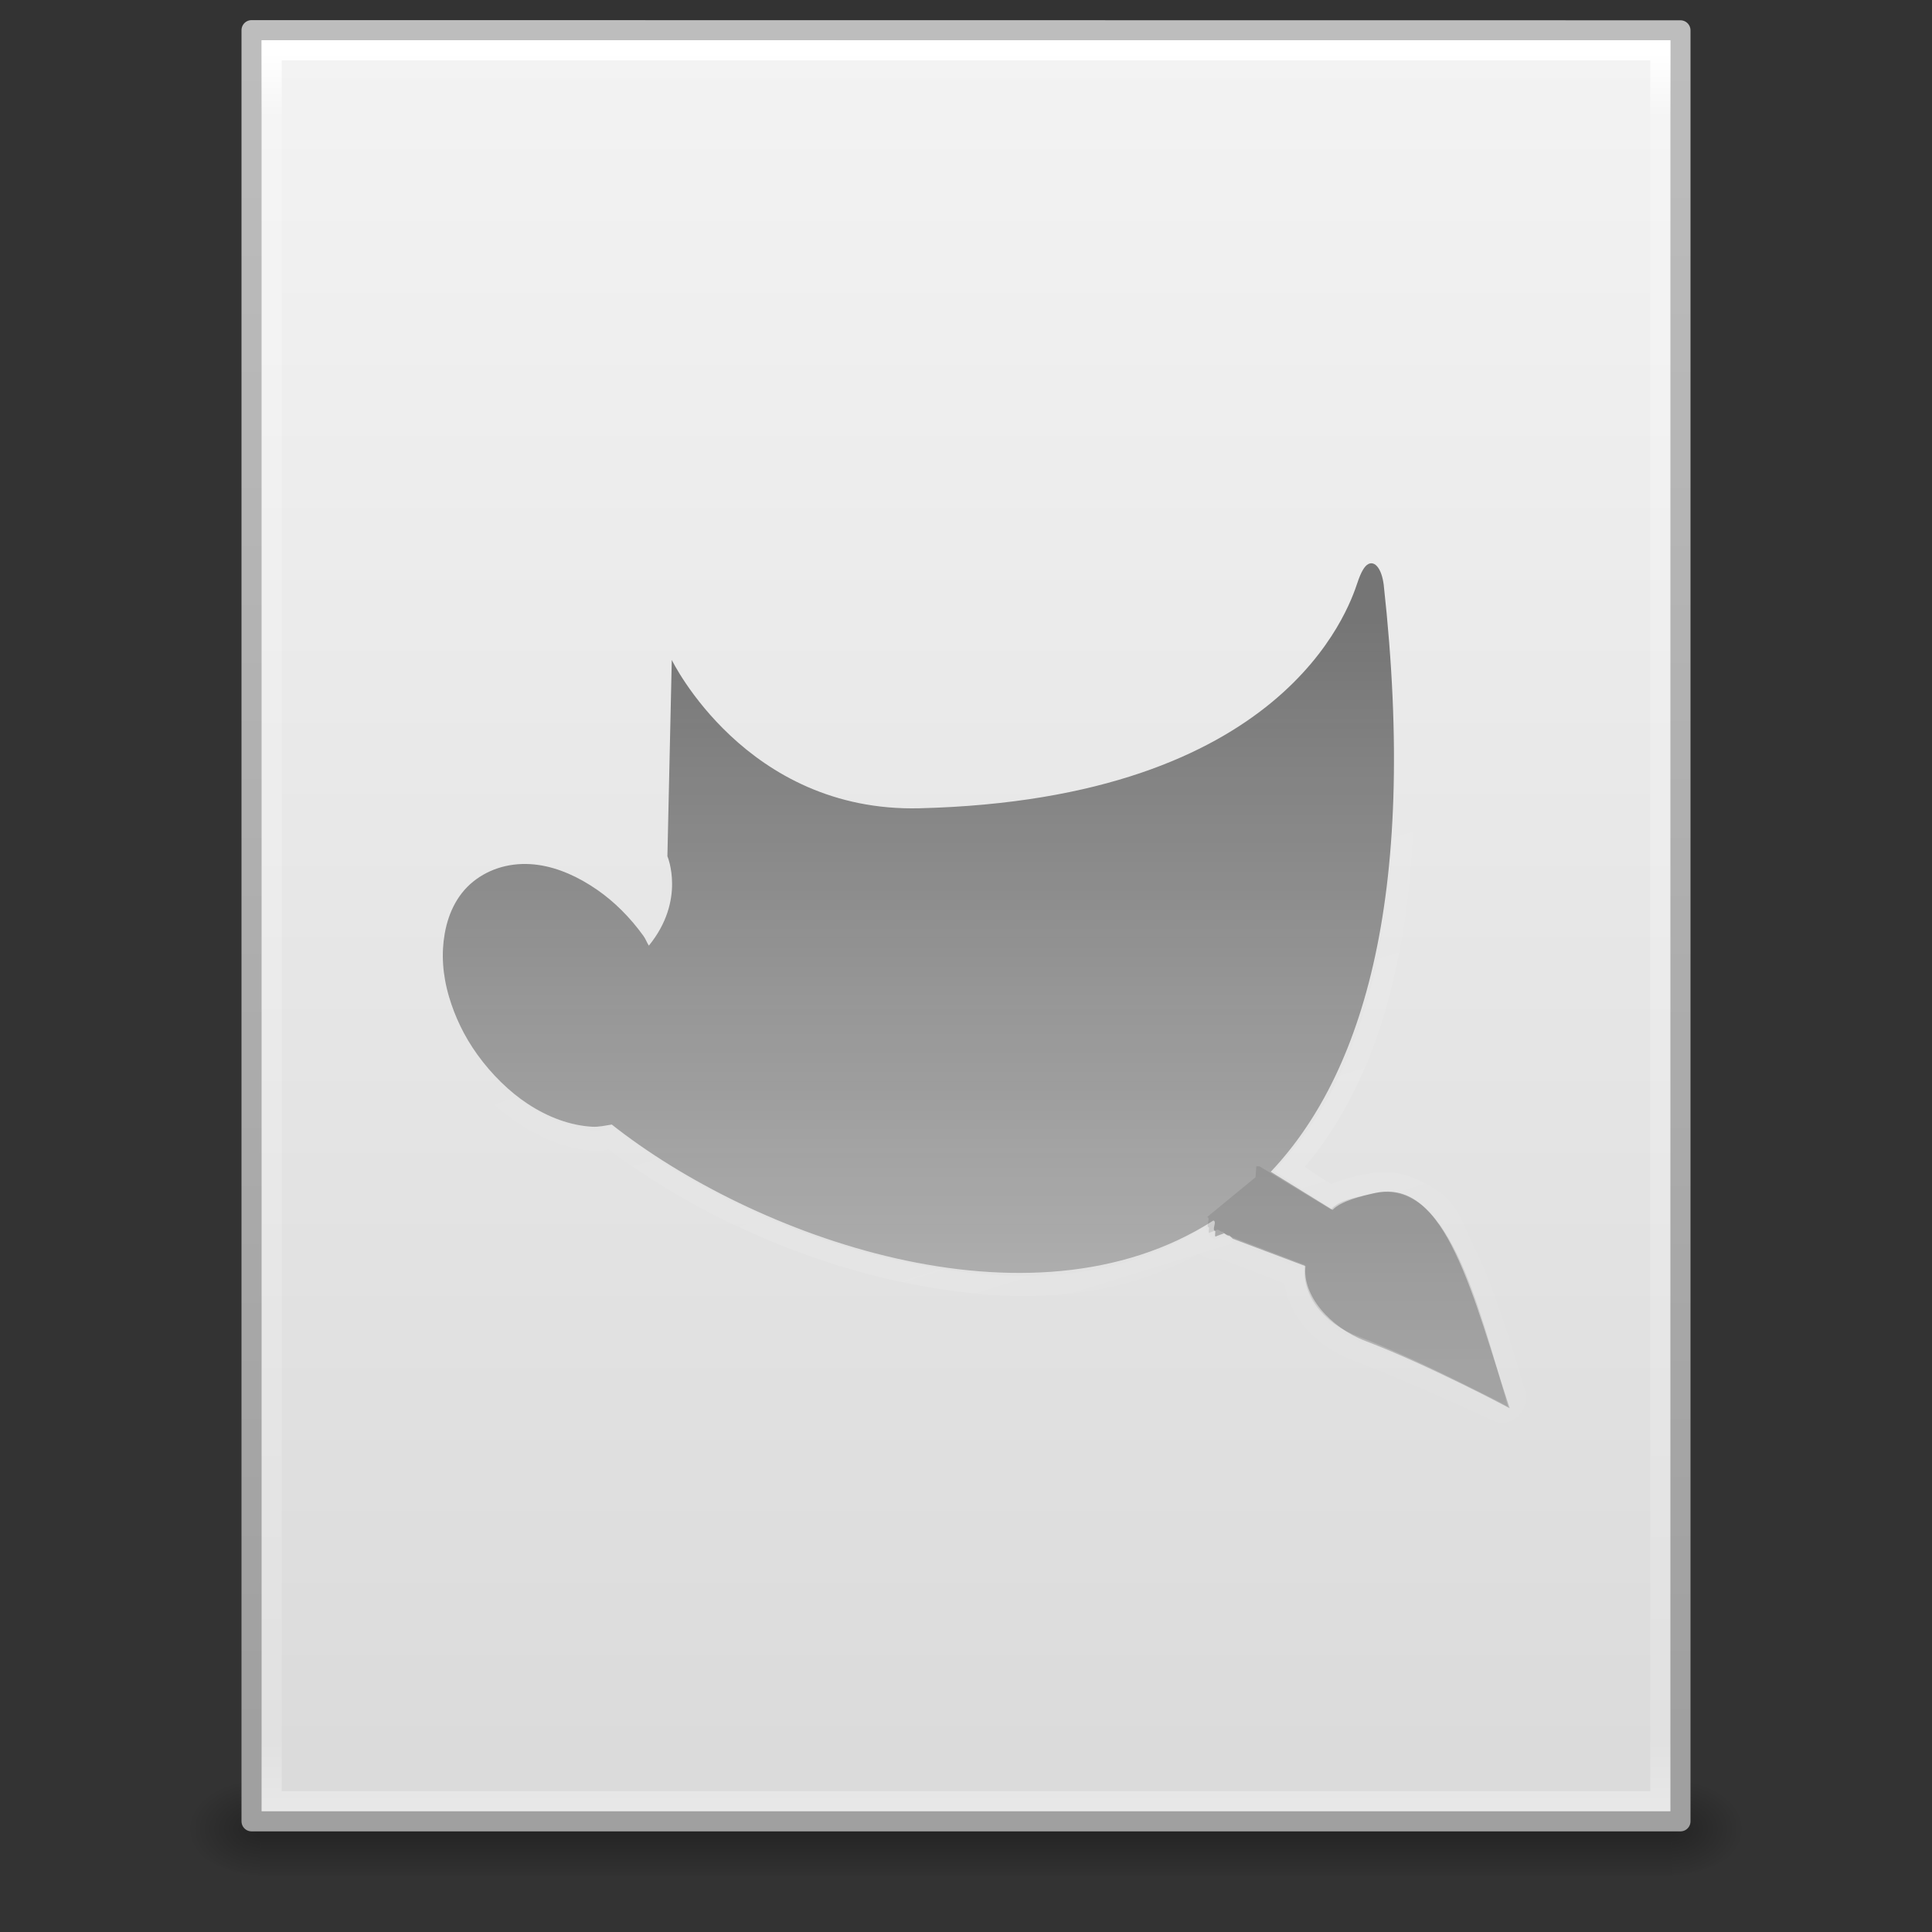 <?xml version="1.0" encoding="UTF-8" standalone="no"?>
<svg
   xmlns:dc="http://purl.org/dc/elements/1.1/"
   xmlns:cc="http://creativecommons.org/ns#"
   xmlns:rdf="http://www.w3.org/1999/02/22-rdf-syntax-ns#"
   xmlns:svg="http://www.w3.org/2000/svg"
   xmlns="http://www.w3.org/2000/svg"
   xmlns:xlink="http://www.w3.org/1999/xlink"
   viewBox="0 0 96 96"
   version="1.1"
   id="svg4017"
   height="96"
   width="96">
  <rect x="0" y="0" width="96" height="96" fill="#333333" stroke="none"/>
  <defs
     id="defs4019">
    <linearGradient
       id="linearGradient4130">
      <stop
         id="stop4132"
         style="stop-color:#000000;stop-opacity:1"
         offset="0" />
      <stop
         id="stop4134"
         style="stop-color:#000000;stop-opacity:0.388"
         offset="1" />
    </linearGradient>
    <radialGradient
       r="117.143"
       fy="486.648"
       fx="605.714"
       cy="486.648"
       cx="605.714"
       gradientTransform="matrix(0.031,0,0,0.021,64.045,1036.684)"
       gradientUnits="userSpaceOnUse"
       id="radialGradient3153"
       xlink:href="#linearGradient5060" />
    <linearGradient
       id="linearGradient5060">
      <stop
         offset="0"
         style="stop-color:#000000;stop-opacity:1"
         id="stop5062" />
      <stop
         offset="1"
         style="stop-color:#000000;stop-opacity:0"
         id="stop5064" />
    </linearGradient>
    <radialGradient
       r="117.143"
       fy="486.648"
       fx="605.714"
       cy="486.648"
       cx="605.714"
       gradientTransform="matrix(-0.031,0,0,0.021,31.85,1036.684)"
       gradientUnits="userSpaceOnUse"
       id="radialGradient3156"
       xlink:href="#linearGradient5060" />
    <linearGradient
       id="linearGradient5048">
      <stop
         offset="0"
         style="stop-color:#000000;stop-opacity:0"
         id="stop5050" />
      <stop
         offset="0.5"
         style="stop-color:#000000;stop-opacity:1"
         id="stop5056" />
      <stop
         offset="1"
         style="stop-color:#000000;stop-opacity:0"
         id="stop5052" />
    </linearGradient>
    <linearGradient
       xlink:href="#linearGradient5048"
       id="linearGradient4015"
       gradientUnits="userSpaceOnUse"
       gradientTransform="matrix(0.145,0,0,0.021,-4.373,1036.684)"
       x1="302.857"
       y1="366.648"
       x2="302.857"
       y2="609.505" />
    <linearGradient
       id="linearGradient3104">
      <stop
         id="stop3106"
         style="stop-color:#a0a0a0;stop-opacity:1;"
         offset="0" />
      <stop
         id="stop3108"
         style="stop-color:#bebebe;stop-opacity:1;"
         offset="1" />
    </linearGradient>
    <linearGradient
       id="linearGradient3600-9">
      <stop
         id="stop3602-3"
         style="stop-color:#f4f4f4;stop-opacity:1"
         offset="0" />
      <stop
         id="stop3604-7"
         style="stop-color:#dbdbdb;stop-opacity:1"
         offset="1" />
    </linearGradient>
    <linearGradient
       id="linearGradient3977-4">
      <stop
         offset="0"
         style="stop-color:#ffffff;stop-opacity:1;"
         id="stop3979-7" />
      <stop
         id="stop3981-6"
         style="stop-color:#ffffff;stop-opacity:0.235;"
         offset="0.036" />
      <stop
         offset="0.951"
         style="stop-color:#ffffff;stop-opacity:0.157;"
         id="stop3983-5" />
      <stop
         offset="1"
         style="stop-color:#ffffff;stop-opacity:0.392;"
         id="stop3985-6" />
    </linearGradient>
    <linearGradient
       y2="43"
       x2="24"
       y1="5.564"
       x1="24"
       gradientTransform="matrix(1.865,0,0,2.351,3.243,945.93)"
       gradientUnits="userSpaceOnUse"
       id="linearGradient3093"
       xlink:href="#linearGradient3977-4" />
    <linearGradient
       y2="47.013"
       x2="25.132"
       y1="0.985"
       x1="25.132"
       gradientTransform="matrix(2.029,0,0,1.934,-0.686,952.984)"
       gradientUnits="userSpaceOnUse"
       id="linearGradient3096"
       xlink:href="#linearGradient3600-9" />
    <linearGradient
       y2="2.906"
       x2="-51.786"
       y1="50.786"
       x1="-51.786"
       gradientTransform="matrix(1.638,0,0,1.81,119.832,950.829)"
       gradientUnits="userSpaceOnUse"
       id="linearGradient3098"
       xlink:href="#linearGradient3104" />
    <linearGradient
       y2="22.233"
       x2="31.127"
       y1="33.602"
       x1="34.658"
       gradientTransform="matrix(1.027,0,0,1.024,-0.958,-0.921)"
       gradientUnits="userSpaceOnUse"
       id="linearGradient3819"
       xlink:href="#linearGradient3927" />
    <linearGradient
       id="linearGradient3927">
      <stop
         style="stop-color:#ffffff;stop-opacity:0.288"
         offset="0"
         id="stop3929" />
      <stop
         id="stop3931"
         offset="0.169"
         style="stop-color:#ffffff;stop-opacity:0.8" />
      <stop
         style="stop-color:#ffffff;stop-opacity:0;"
         offset="1"
         id="stop3933" />
    </linearGradient>
    <radialGradient
       r="117.143"
       fy="486.648"
       fx="605.714"
       cy="486.648"
       cx="605.714"
       gradientTransform="matrix(0.031,0,0,0.021,64.045,1036.684)"
       gradientUnits="userSpaceOnUse"
       id="radialGradient4126"
       xlink:href="#linearGradient5060" />
    <linearGradient
       gradientUnits="userSpaceOnUse"
       y2="38.892"
       x2="23.548"
       y1="8.978"
       x1="23.548"
       id="linearGradient4128"
       xlink:href="#linearGradient4130" />
  </defs>
  <g
     transform="translate(0,-956.362)"
     id="layer1">
    <g
       transform="matrix(1.004,0,0,1.003,-0.141,-2.804)"
       id="g4089">
      <rect
         style="opacity:0.3;fill:url(#linearGradient4015);fill-opacity:1;fill-rule:nonzero;stroke:none;stroke-width:1;marker:none;visibility:visible;display:inline;overflow:visible"
         id="rect2879"
         y="1044.211"
         x="12.998"
         height="4.986"
         width="69.899" />
      <path
         style="opacity:0.3;fill:url(#radialGradient3156);fill-opacity:1;fill-rule:nonzero;stroke:none;stroke-width:1;marker:none;visibility:visible;display:inline;overflow:visible"
         id="path2881"
         d="m 12.998,1044.212 c 0,0 0,4.985 0,4.985 -1.611,0.013 -3.894,-1.118 -3.894,-2.494 0,-1.376 1.798,-2.492 3.894,-2.492 z" />
      <path
         style="opacity:0.3;fill:url(#radialGradient3153);fill-opacity:1;fill-rule:nonzero;stroke:none;stroke-width:1;marker:none;visibility:visible;display:inline;overflow:visible"
         id="path2883"
         d="m 82.897,1044.212 c 0,0 0,4.985 0,4.985 1.611,0.013 3.894,-1.118 3.894,-2.494 0,-1.376 -1.798,-2.492 -3.894,-2.492 z" />
    </g>
    <path
       d="m 12.5,957.862 c 16.27,0 71,0.008 71,0.008 l 9.3e-5,88.992 c 0,0 -47.333,0 -71,0 0,-29.666 0,-59.331 0,-88.998 z"
       id="path4160-6"
       style="fill:url(#linearGradient3096);fill-opacity:1;stroke:url(#linearGradient3098);stroke-width:1;stroke-linecap:butt;stroke-linejoin:round;stroke-miterlimit:4;stroke-opacity:1;stroke-dasharray:none;stroke-dashoffset:0;display:inline" />
    <path
       id="rect6741-1-8"
       d="m 82.5,1045.862 -69,0 0,-87 69,0 z"
       style="fill:none;stroke:url(#linearGradient3093);stroke-width:1;stroke-linecap:round;stroke-linejoin:miter;stroke-miterlimit:4;stroke-opacity:1;stroke-dasharray:none;stroke-dashoffset:0" />
    <g
       transform="matrix(1.671,0,0,1.671,8.782,960.966)"
       id="g3168">
      <g
         transform="matrix(0.74,0,0,0.74,7.844,9.146)"
         id="layer1-7">
        <path
           style="opacity:0.5;color:#000000;fill:url(#linearGradient4128);fill-opacity:1;fill-rule:nonzero;stroke:none;stroke-width:0.687;marker:none;visibility:visible;display:inline;overflow:visible;enable-background:accumulate"
           d="m 37.287,6.581 c -0.159,0.078 -0.301,0.332 -0.439,0.745 -0.367,1.101 -2.952,8.704 -17.595,9.071 -6.987,0.174 -9.96,-5.96 -9.96,-5.96 l -0.176,7.888 c 0,0 0.751,1.758 -0.746,3.593 C 8.291,21.791 8.242,21.648 8.153,21.524 7.614,20.778 6.982,20.151 6.31,19.684 5.537,19.147 4.734,18.792 3.941,18.676 c -0.914,-0.134 -1.799,0.064 -2.501,0.57 -0.703,0.506 -1.112,1.282 -1.272,2.191 -0.139,0.788 -0.091,1.64 0.176,2.542 0.232,0.785 0.602,1.577 1.141,2.323 0.569,0.788 1.278,1.485 2.018,1.972 0.835,0.549 1.721,0.87 2.589,0.92 0.269,0.016 0.543,-0.05 0.79,-0.088 5.622,4.451 16.78,8.605 24.176,3.856 0.16,0.054 -0.086,0.372 0.075,0.428 0.004,0.076 -0.02,0.151 0,0.219 l 0.351,-0.131 c 0.062,0.02 0.112,0.069 0.176,0.088 0.014,0.004 0.03,-0.004 0.044,0 l 0.132,0.131 2.923,1.101 c -0.137,1.156 0.964,2.454 2.415,3.009 2.613,0.998 5.79,2.703 5.79,2.703 -1.46,-4.419 -2.534,-9.294 -5.412,-8.651 -0.594,0.133 -1.366,0.324 -1.706,0.678 l -2.652,-1.638 -0.132,0 -0.029,0.442 C 36.99,27.449 39.305,20.136 37.901,7.413 37.82,6.777 37.553,6.45 37.287,6.581 Z"
           id="path4323" />
      </g>
      <g
         transform="matrix(0.74,0,0,0.74,7.844,9.146)"
         id="layer1-7-5"
         style="color:#000000;fill:none;stroke:url(#radialGradient4126);stroke-width:0.809;stroke-linecap:butt;stroke-linejoin:miter;stroke-miterlimit:4;stroke-opacity:1;stroke-dasharray:none;stroke-dashoffset:0;marker:none;visibility:visible;display:inline;overflow:visible;enable-background:accumulate" />
      <path
         style="opacity:0.15;color:#000000;fill:none;stroke:url(#linearGradient3819);stroke-width:0.598;stroke-linecap:butt;stroke-linejoin:miter;stroke-miterlimit:4;stroke-opacity:1;stroke-dasharray:none;stroke-dashoffset:0;marker:none;visibility:visible;display:inline;overflow:visible;enable-background:accumulate"
         d="m 35.581,13.73 c -0.159,-0.055 -0.336,-0.039 -0.482,0.032 -0.378,0.185 -0.465,0.462 -0.578,0.8 -0.133,0.396 -0.619,1.878 -2.376,3.327 -1.757,1.448 -4.773,2.843 -10.05,2.975 -4.836,0.12 -6.871,-4.062 -6.871,-4.062 -0.166,-0.398 -0.911,-0.239 -0.899,0.192 l -0.128,5.758 c 0.007,0.068 0.029,0.134 0.064,0.192 0,0 0.287,0.693 -0.161,1.599 -0.369,-0.455 -0.775,-0.875 -1.22,-1.184 -0.611,-0.424 -1.256,-0.702 -1.926,-0.8 -0.777,-0.114 -1.565,0.036 -2.183,0.48 -0.628,0.451 -0.958,1.135 -1.092,1.887 -0.115,0.65 -0.085,1.359 0.128,2.079 0.184,0.62 0.473,1.266 0.899,1.855 0.447,0.618 1.006,1.143 1.605,1.535 0.668,0.438 1.387,0.726 2.119,0.768 0.208,0.012 0.342,-0.038 0.482,-0.064 2.115,1.63 5.148,3.172 8.38,3.903 3.196,0.723 6.374,0.783 9.168,-0.863 0.103,0.2 0.366,0.302 0.578,0.224 l 0.064,-0.032 0.032,0 c 0.027,0.036 0.06,0.069 0.096,0.096 l 1.994,0.768 c 0.045,0.922 0.755,1.8 1.845,2.215 1.878,0.716 4.174,1.794 4.174,1.794 0.324,0.179 0.666,-0.177 0.561,-0.531 -0.454,-1.523 -0.958,-3.153 -1.497,-4.219 -0.27,-0.533 -0.46,-1.207 -0.933,-1.517 -0.473,-0.31 -0.97,-0.591 -1.647,-0.529 -0.392,0.036 -1.128,0.208 -1.409,0.402 l -1.226,-0.804 c 2.775,-3.07 4.084,-8.361 3.098,-17.284 -0.037,-0.286 -0.097,-0.526 -0.257,-0.736 -0.08,-0.105 -0.194,-0.2 -0.353,-0.256 z"
         id="path4694-0" />
      <path
         id="path3104"
         d="m 30.642,33.434 c 0.117,0.04 -0.063,0.272 0.054,0.312 0.003,0.056 -0.015,0.111 0,0.16 l 0.256,-0.096 c 0.046,0.014 0.081,0.05 0.128,0.064 0.01,0.003 0.022,-0.003 0.032,0 l 0.096,0.096 2.339,0.894 c -0.1,0.844 0.494,1.701 1.552,2.106 1.904,0.729 4.494,2.11 4.494,2.11 -0.892,-2.99 -1.772,-6.931 -4.083,-6.334 -0.424,0.109 -0.936,0.177 -1.184,0.466 l -2.128,-1.284 -0.096,0 -0.021,0.323"
         style="opacity:0.1;color:#000000;fill:#000000;fill-opacity:1;fill-rule:nonzero;stroke:none;stroke-width:1.102;marker:none;visibility:visible;display:inline;overflow:visible;enable-background:accumulate" />
    </g>
  </g>
</svg>

